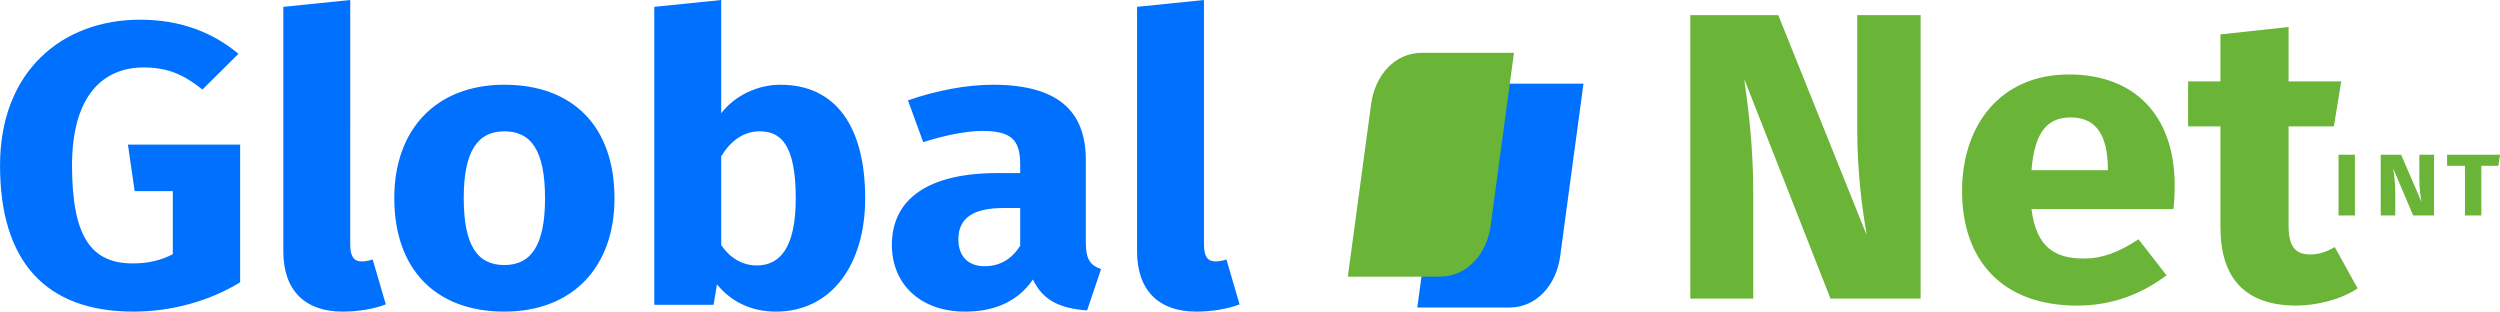 <svg preserveAspectRatio="xMidYMid meet" data-bbox="0 0 447.098 55.731" viewBox="0 0 447.098 55.731" height="55.73" width="447.098" xmlns="http://www.w3.org/2000/svg" data-type="color" role="img" aria-labelledby="svgcid-mifv19y30k12"><title id="svgcid-mifv19y30k12">Globalnetint</title>
    <g>
        <path d="M25.067 3.52C11.134 3.52 0 12.711 0 29.589 0 46.61 8.027 55.73 23.858 55.73c6.89 0 13.708-1.939 19.085-5.242V25.855H22.872l1.211 8.331H30.9v11.276c-2.2 1.148-4.543 1.65-7.121 1.65-7.271 0-10.904-4.453-10.904-17.523 0-12.354 5.454-17.524 12.8-17.524 4.242 0 7.119 1.223 10.527 3.949l6.437-6.392C38.324 6.031 32.642 3.52 25.067 3.52m37.567 40.29V0L50.667 1.221V44.96c0 7.036 3.938 10.771 10.602 10.771 2.803 0 5.683-.499 7.725-1.293l-2.347-8.044c-.529.217-1.363.36-1.972.36-1.284 0-2.041-.79-2.041-2.944m27.567-28.656c-12.269 0-19.691 8.042-19.691 20.252 0 12.854 7.496 20.324 19.691 20.324 12.269 0 19.692-8.044 19.692-20.252 0-12.854-7.423-20.324-19.692-20.324m0 8.332c4.847 0 7.271 3.518 7.271 11.993 0 8.259-2.424 11.921-7.271 11.921-4.846 0-7.269-3.519-7.269-11.993.001-8.261 2.423-11.921 7.269-11.921m49.38-8.332c-4.091 0-8.182 1.938-10.603 5.098V0l-11.967 1.221v53.29h10.604l.604-3.663c2.426 3.017 6.06 4.883 10.53 4.883 9.999 0 15.978-8.474 15.978-20.252 0-12.784-5.225-20.325-15.146-20.325m-4.242 32.318c-2.575 0-4.845-1.364-6.361-3.662V27.939c1.741-2.801 4.014-4.453 6.893-4.453 3.71 0 6.437 2.296 6.437 11.993 0 8.906-2.878 11.993-6.969 11.993m58.849-4.022V28.656c0-8.834-4.998-13.501-16.661-13.501-4.545 0-10.076 1.003-15.148 2.799l2.726 7.47c4.014-1.292 7.953-2.01 10.526-2.01 4.922 0 6.818 1.365 6.818 5.889v1.65h-4.091c-12.195 0-18.859 4.526-18.859 12.857 0 6.968 5.076 11.921 13.101 11.921 4.772 0 9.24-1.506 12.122-5.744 1.816 3.805 4.92 5.17 9.693 5.529l2.499-7.399c-1.896-.645-2.726-1.723-2.726-4.667m-18.099 4.164c-2.955 0-4.696-1.795-4.696-4.811 0-3.807 2.648-5.602 8.102-5.602h2.955v6.752c-1.441 2.298-3.562 3.661-6.361 3.661m39.228-3.804V0L203.35 1.221V44.96c0 7.036 3.938 10.771 10.603 10.771 2.803 0 5.683-.499 7.728-1.293l-2.35-8.044c-.53.217-1.363.36-1.966.36-1.288 0-2.048-.79-2.048-2.944" fill="#0071FE" data-color="1"></path>
        <path d="M343.488 53.405V2.71h-11.339v20.486c0 8.119 1.002 14.775 1.697 18.869L318.029 2.71h-15.735v50.695h11.263v-18.58c0-9.364-1.004-16.094-1.618-20.703l15.425 39.283h16.124zm45.438-20.188c0-12.583-7.173-19.898-18.9-19.898-12.419 0-19.131 9.216-19.131 20.849 0 12.145 6.942 20.485 20.597 20.485 6.637 0 11.88-2.342 15.971-5.416l-5.014-6.438c-3.551 2.341-6.479 3.439-9.799 3.439-5.017 0-8.484-1.903-9.335-8.853h25.38c.155-1.169.231-2.924.231-4.168m-11.958-2.781h-13.653c.54-6.949 2.931-9.437 7.021-9.437 4.859 0 6.556 3.659 6.632 8.926v.511zm44.67 21.142l-4.089-7.388c-1.621.949-3.01 1.316-4.396 1.316-2.549 0-3.86-1.316-3.86-5.048v-17.85h8.103l1.31-8.046h-9.412v-9.73L397.103 6.15v8.413h-5.784v8.046h5.784v17.996c0 9.146 4.4 13.974 13.426 14.048 3.7-.001 8.019-1.026 11.109-3.075" fill="#6AB437" data-color="2"></path>
        <path d="M421.156 27.678h-2.929v10.854h2.929V27.678zm14.145 10.854V27.678h-2.625v4.386c0 1.739.234 3.163.391 4.042l-3.656-8.428h-3.641v10.854h2.604v-3.978c0-2.006-.231-3.448-.374-4.433l3.569 8.411h3.732zm11.512-8.882l.285-1.972h-9.458v1.972h3.195v8.882h2.925V29.65h3.053z" fill="#6AB437" data-color="2"></path>
        <path d="M266.778 14.962h16.41l-4.173 30.906c-.674 4.979-4.111 9.134-9.135 9.134h-16.412l4.176-30.909c.673-4.979 4.11-9.131 9.134-9.131" fill="#0071FE" clip-rule="evenodd" fill-rule="evenodd" data-color="1"></path>
        <path d="M254.35 9.438h16.409l-4.171 30.907c-.674 4.979-4.113 9.134-9.132 9.134h-16.412l4.175-30.908c.674-4.978 4.109-9.133 9.131-9.133" fill="#6AB437" clip-rule="evenodd" fill-rule="evenodd" data-color="2"></path>
    </g>
</svg>